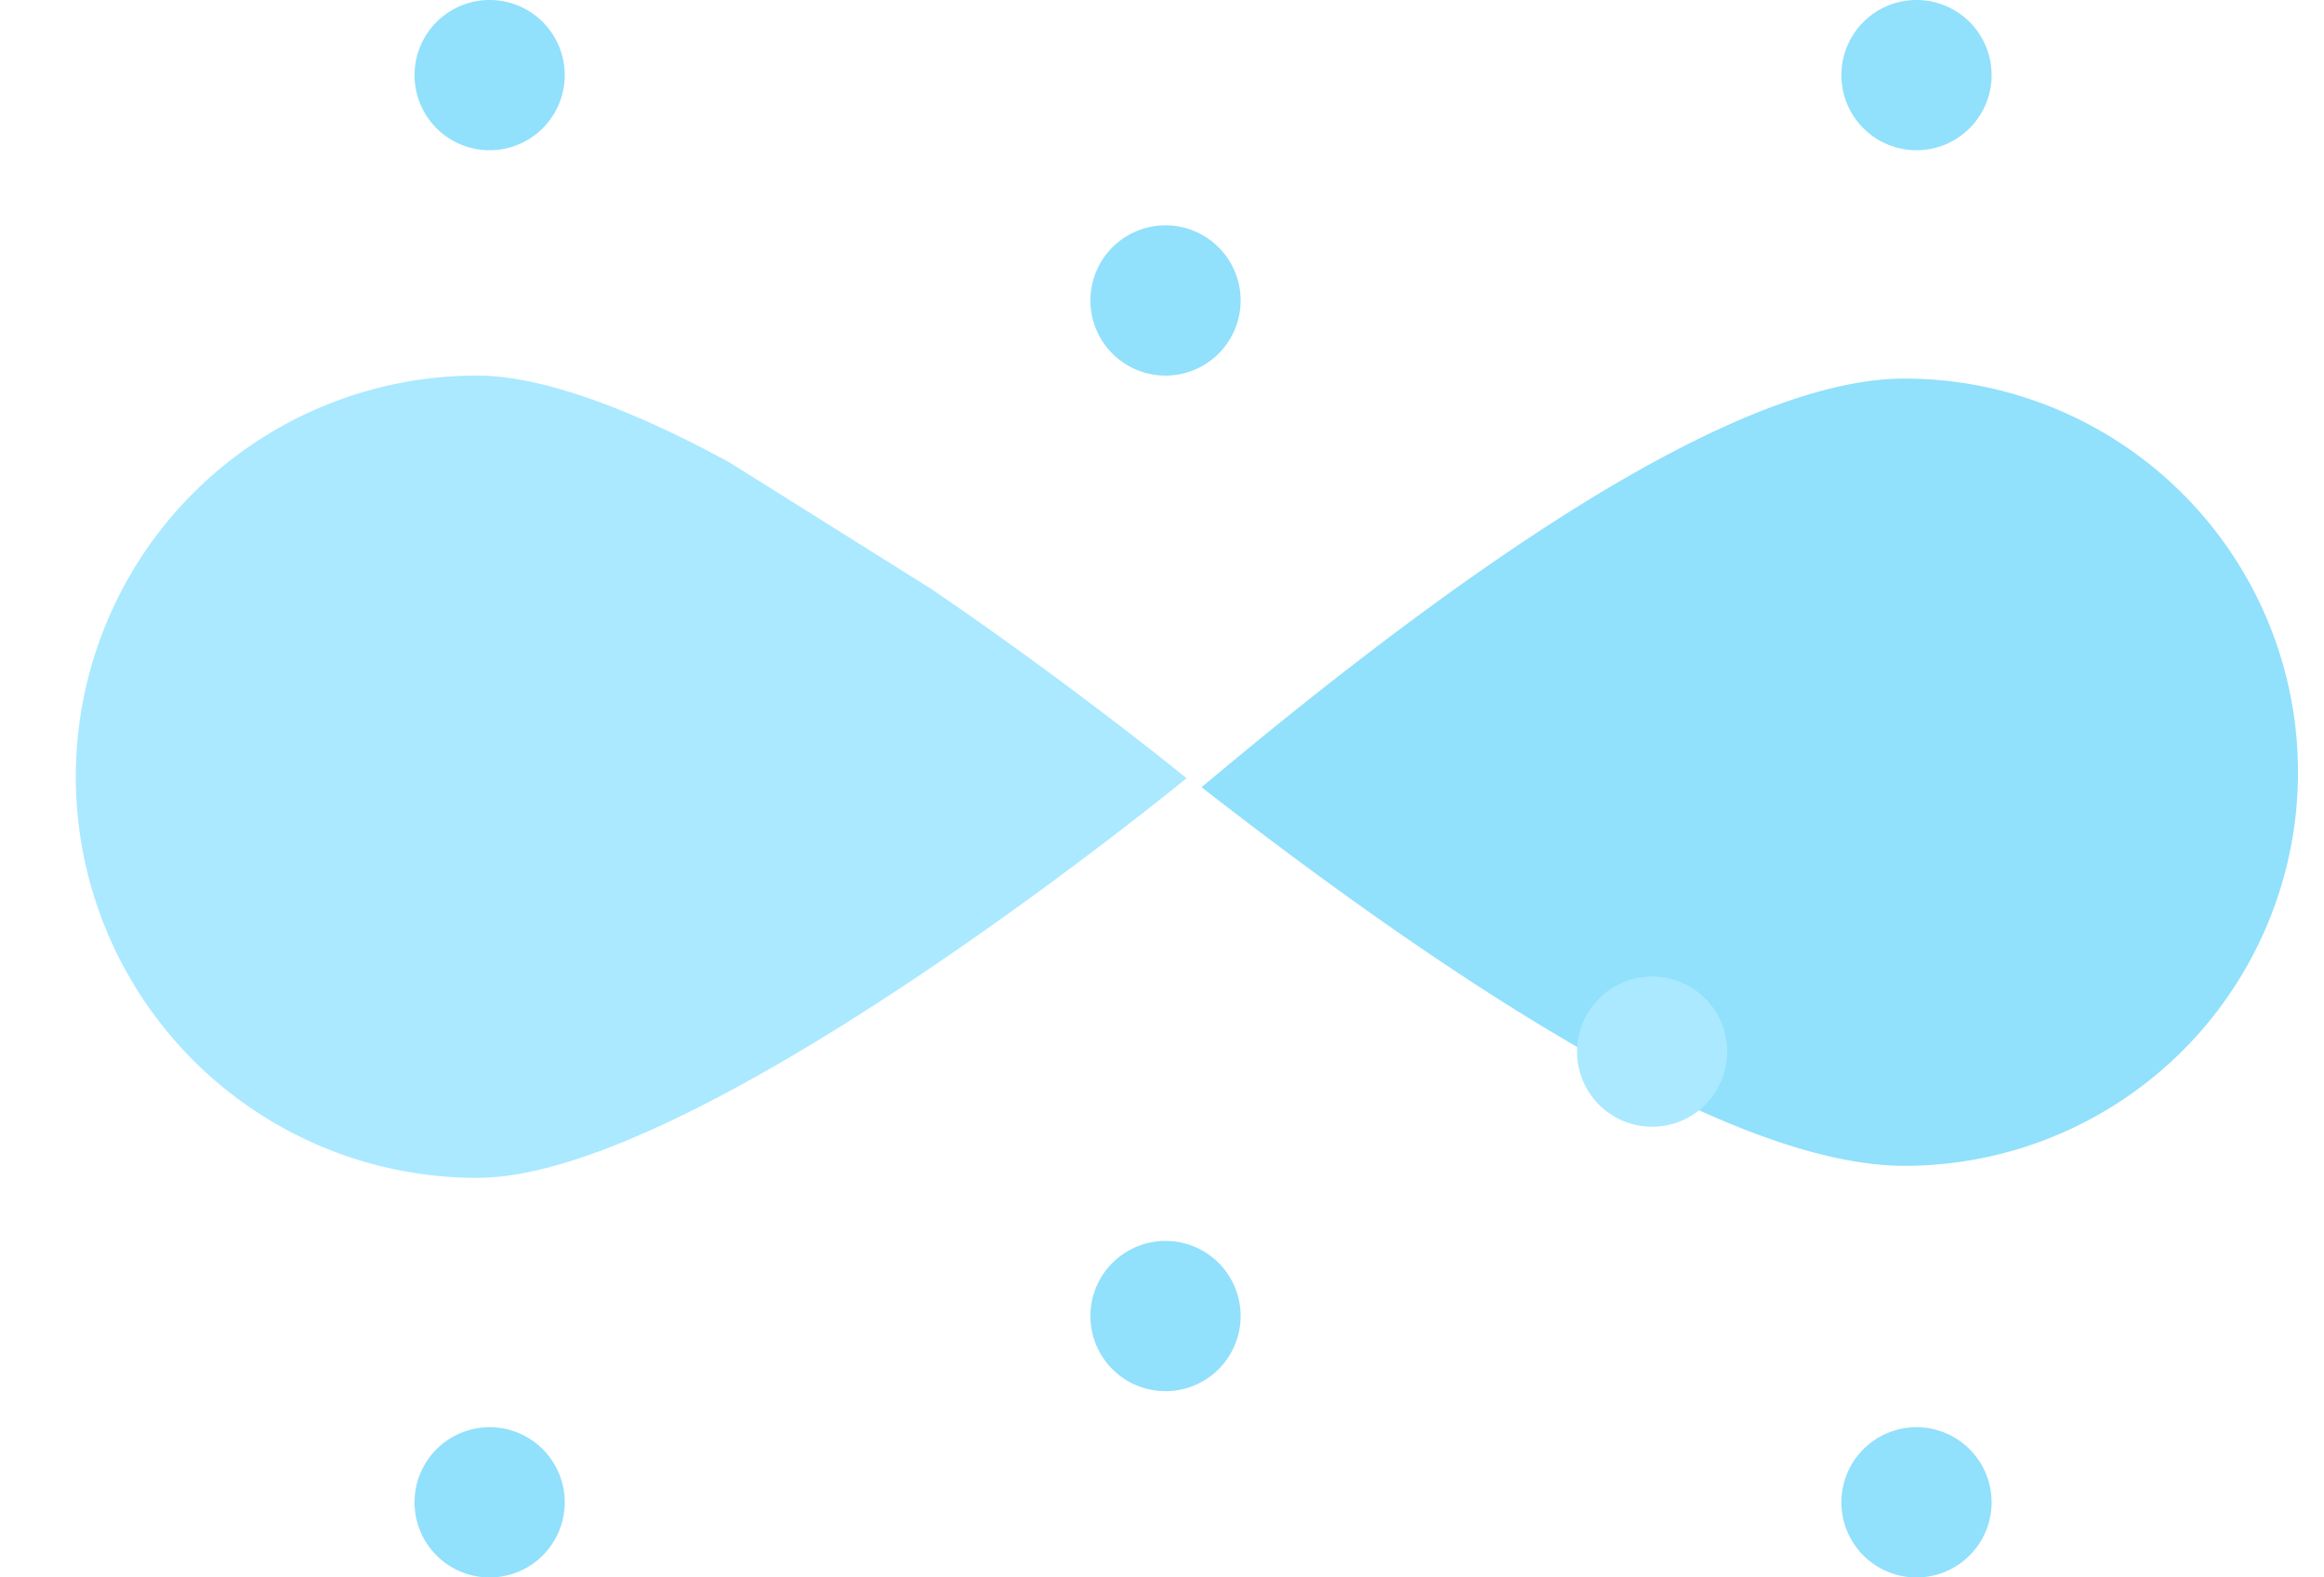 <?xml version="1.0" standalone="no"?><!DOCTYPE svg PUBLIC "-//W3C//DTD SVG 1.1//EN" "http://www.w3.org/Graphics/SVG/1.1/DTD/svg11.dtd"><svg t="1742010661886" class="icon" viewBox="0 0 1509 1024" version="1.1" xmlns="http://www.w3.org/2000/svg" p-id="4451" xmlns:xlink="http://www.w3.org/1999/xlink" width="294.727" height="200"><path d="M1236.602 756.785a255.512 255.512 0 0 0 0-511.025q-140.434 0-456.411 265.265 315.977 245.76 456.411 245.76z" fill="#91E0FC" p-id="4452"></path><path d="M473.966 300.373c-60.465-33.158-120.93-56.564-163.84-56.564a260.389 260.389 0 1 0 0 520.777c144.335 0 460.312-259.413 460.312-259.413s-74.118-60.465-165.79-122.88" fill="#AAE9FF" p-id="4453"></path><path d="M1072.762 682.667m-48.762 0a48.762 48.762 0 1 0 97.524 0 48.762 48.762 0 1 0-97.524 0Z" fill="#AAE9FF" p-id="4454"></path><path d="M756.785 195.048m-48.762 0a48.762 48.762 0 1 0 97.524 0 48.762 48.762 0 1 0-97.524 0Z" fill="#91E0FC" p-id="4455"></path><path d="M756.785 854.309m-48.762 0a48.762 48.762 0 1 0 97.524 0 48.762 48.762 0 1 0-97.524 0Z" fill="#91E0FC" p-id="4456"></path><path d="M317.928 48.762m-48.762 0a48.762 48.762 0 1 0 97.524 0 48.762 48.762 0 1 0-97.524 0Z" fill="#91E0FC" p-id="4457"></path><path d="M317.928 975.238m-48.762 0a48.762 48.762 0 1 0 97.524 0 48.762 48.762 0 1 0-97.524 0Z" fill="#91E0FC" p-id="4458"></path><path d="M1244.404 48.762m-48.762 0a48.762 48.762 0 1 0 97.524 0 48.762 48.762 0 1 0-97.524 0Z" fill="#91E0FC" p-id="4459"></path><path d="M1244.404 975.238m-48.762 0a48.762 48.762 0 1 0 97.524 0 48.762 48.762 0 1 0-97.524 0Z" fill="#91E0FC" p-id="4460"></path></svg>